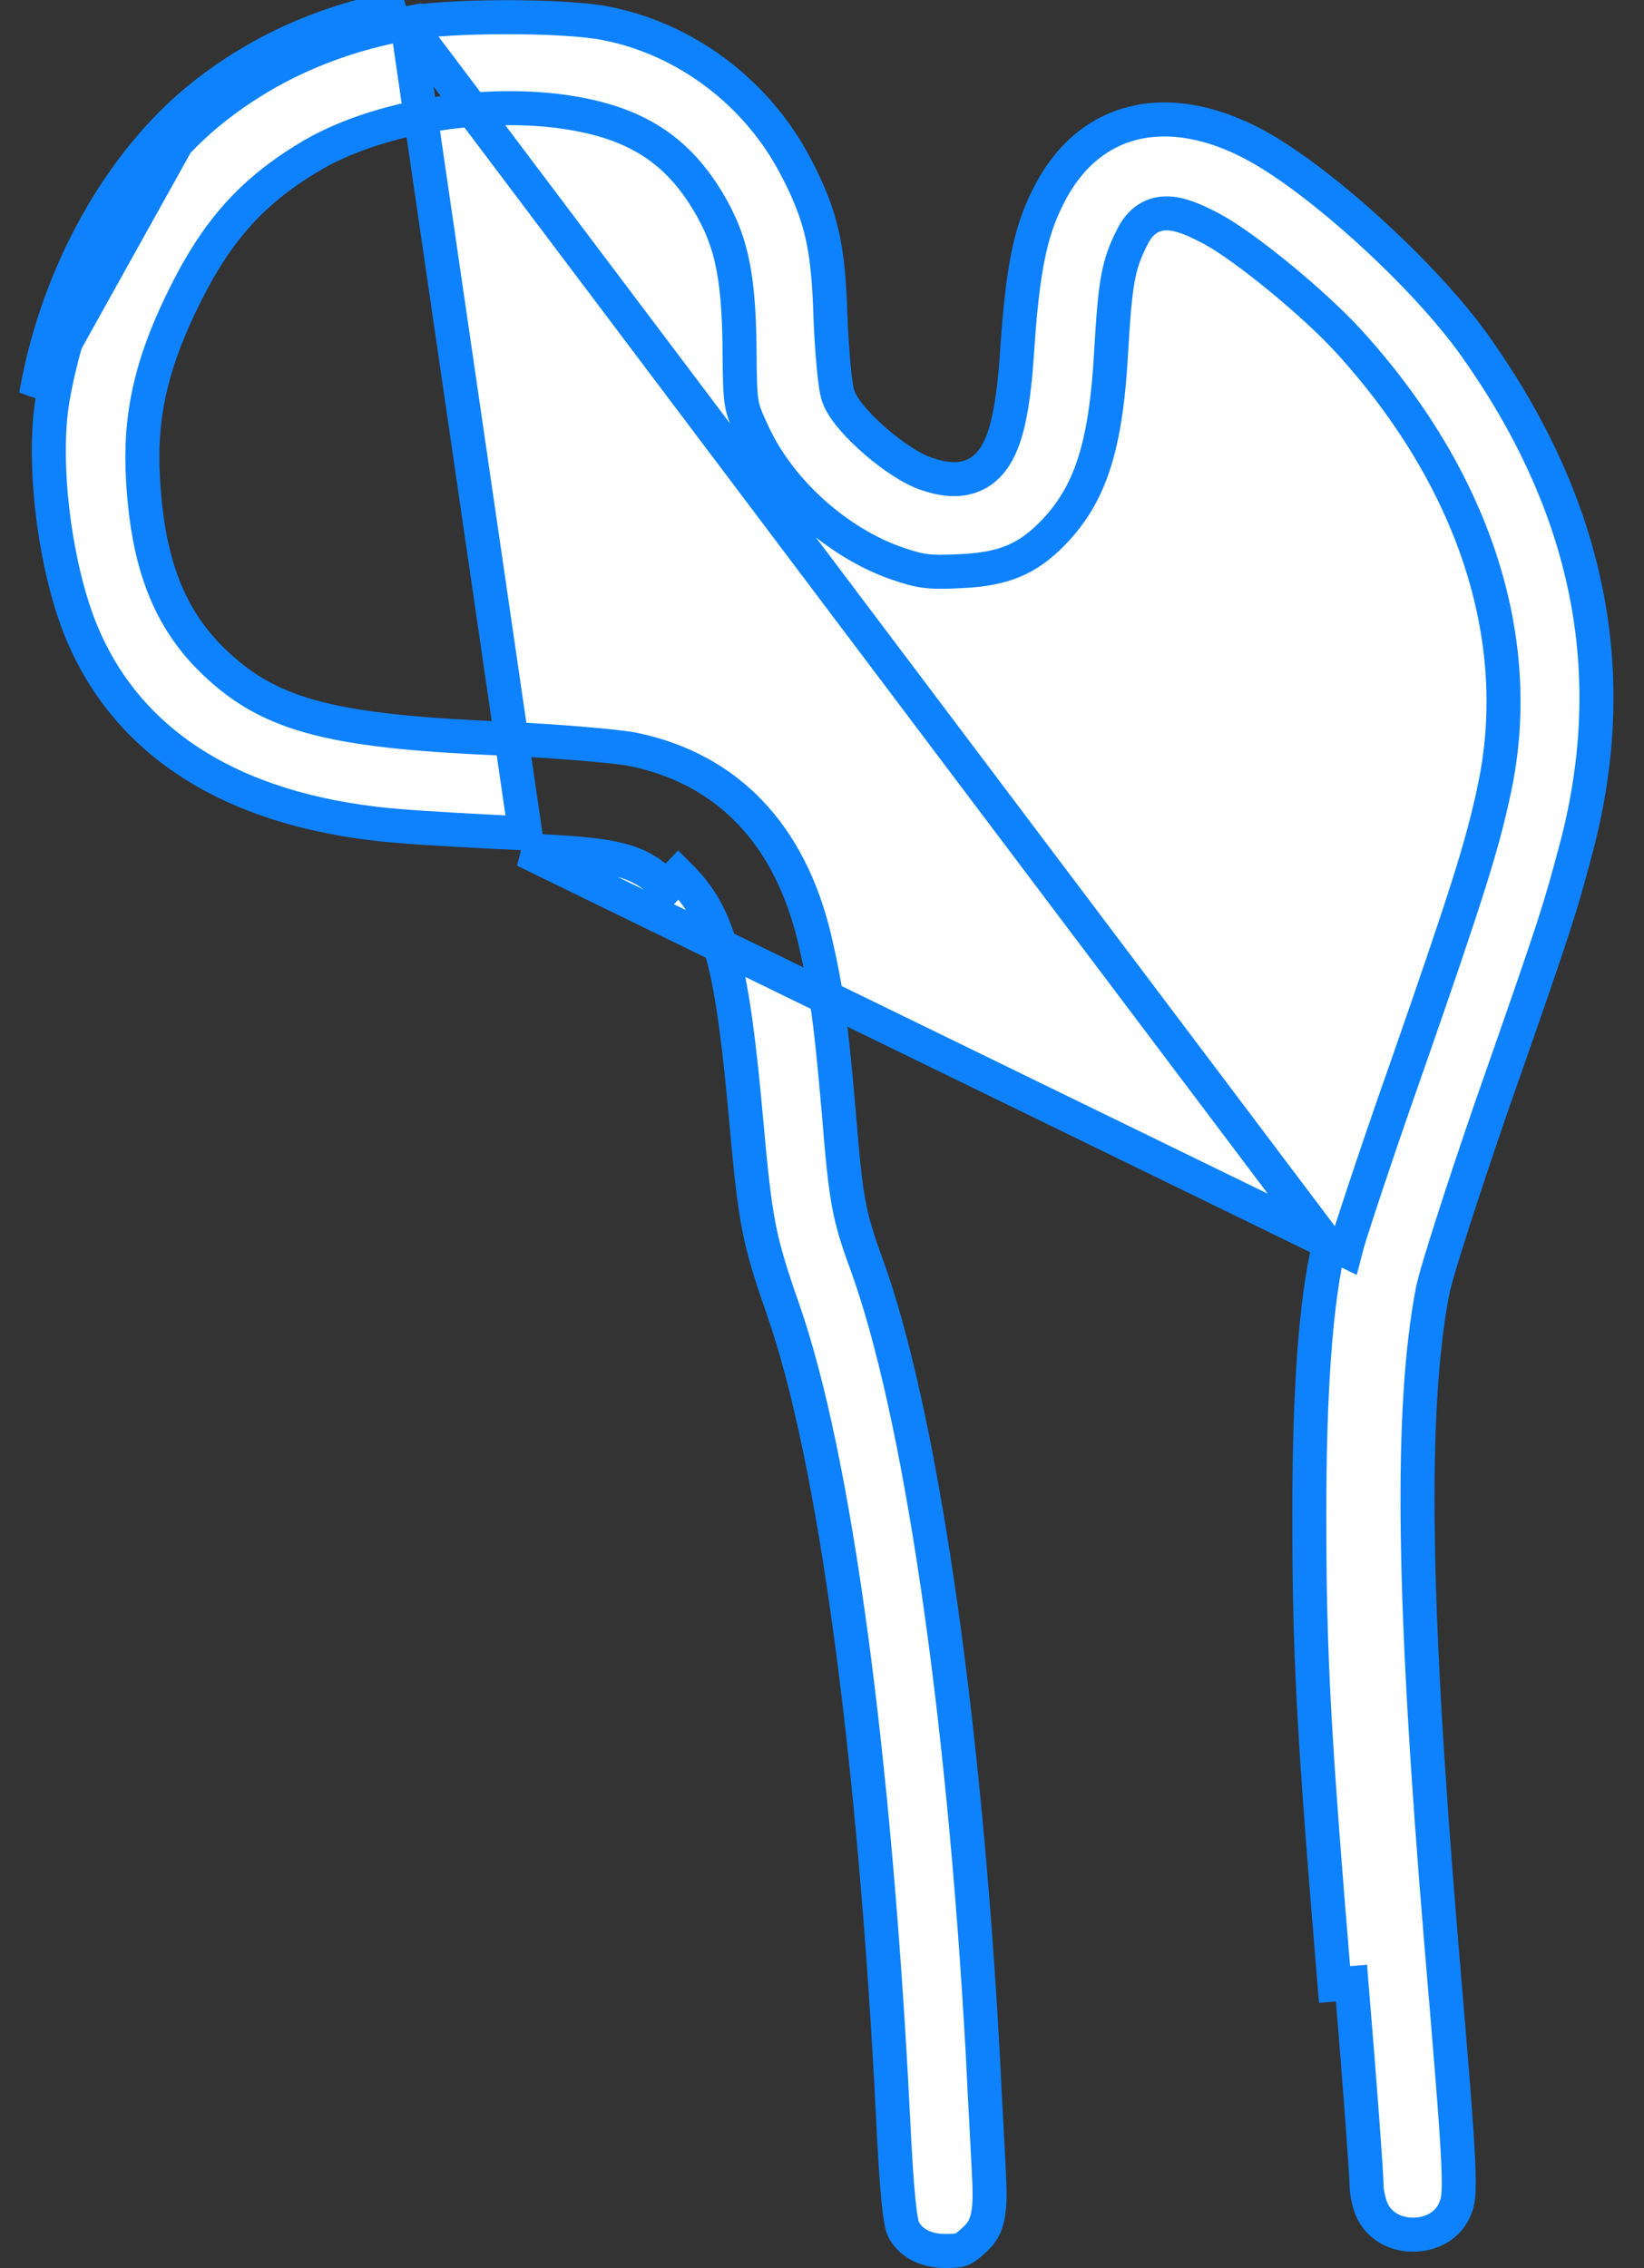 <svg width="29" height="40" viewBox="0 0 29 40" fill="none" xmlns="http://www.w3.org/2000/svg">
<rect x="0" y="0" width="29" height="40" fill="#333333" stroke="none"/>
<path d="M7.182 0.409L7.183 0.409C7.544 0.34 8.233 0.303 8.94 0.303C9.648 0.303 10.327 0.341 10.671 0.409L10.672 0.409C12.088 0.68 13.356 1.629 14.041 2.948L14.041 2.948C14.264 3.375 14.403 3.719 14.494 4.102C14.585 4.488 14.629 4.928 14.648 5.553L14.648 5.555C14.66 5.872 14.68 6.184 14.703 6.435C14.714 6.56 14.727 6.672 14.74 6.762C14.751 6.843 14.767 6.935 14.792 7.001L14.793 7.004C14.845 7.14 14.949 7.28 15.056 7.402C15.168 7.531 15.306 7.664 15.45 7.789C15.729 8.029 16.076 8.27 16.353 8.36C16.575 8.435 16.803 8.477 17.019 8.431C17.253 8.382 17.43 8.241 17.557 8.039C17.678 7.847 17.757 7.596 17.814 7.301C17.873 7.002 17.913 6.636 17.942 6.197L17.942 6.196C18.036 4.766 18.174 4.098 18.474 3.498L18.475 3.495C18.829 2.767 19.359 2.333 19.977 2.175C20.601 2.016 21.356 2.127 22.171 2.573C22.738 2.884 23.48 3.454 24.195 4.109C24.91 4.763 25.579 5.483 26.008 6.085C28.032 8.926 28.617 11.851 27.814 14.921C27.513 16.056 27.446 16.273 26.321 19.484L26.32 19.485C26.066 20.221 25.821 20.956 25.632 21.546C25.445 22.127 25.306 22.59 25.271 22.766L25.27 22.769C24.871 24.87 24.923 28.255 25.422 34.241L25.422 34.241C25.602 36.365 25.693 37.481 25.722 38.111C25.751 38.738 25.715 38.835 25.669 38.948L25.669 38.949C25.557 39.23 25.279 39.396 24.963 39.408C24.646 39.42 24.352 39.276 24.216 39.004L24.213 38.998L24.213 38.998C24.19 38.954 24.162 38.877 24.14 38.784C24.118 38.692 24.107 38.607 24.107 38.552C24.107 38.364 23.988 36.744 23.84 34.972C23.84 34.972 23.84 34.972 23.84 34.972L23.541 34.997C23.174 30.575 23.096 29.208 23.096 26.708C23.096 24.544 23.206 22.981 23.44 21.981L7.182 0.409ZM7.182 0.409C5.867 0.651 4.741 1.148 3.767 1.92L3.767 1.92C2.373 3.023 1.288 4.96 0.931 7.025L0.931 7.025C0.832 7.594 0.841 8.365 0.942 9.145C1.044 9.925 1.233 10.687 1.48 11.243L1.48 11.244C2.336 13.197 4.245 14.36 7.111 14.573L7.111 14.573L7.114 14.573C7.474 14.604 8.437 14.658 9.266 14.697L7.182 0.409ZM3.581 1.685C4.596 0.88 5.768 0.364 7.127 0.114L3.581 1.685ZM3.581 1.685C2.12 2.841 1.002 4.849 0.635 6.974L3.581 1.685ZM24.777 18.925C24.254 20.411 23.792 21.813 23.732 22.052L9.252 14.997C10.909 15.067 11.26 15.161 11.76 15.646L11.967 15.428C11.967 15.428 11.968 15.429 11.968 15.429C12.339 15.782 12.578 16.188 12.754 16.855C12.927 17.507 13.044 18.425 13.168 19.814L13.168 19.814C13.247 20.691 13.302 21.203 13.39 21.65C13.478 22.093 13.599 22.479 13.817 23.101L13.817 23.102C14.731 25.724 15.435 30.99 15.755 37.365L15.755 37.365C15.786 38.005 15.815 38.466 15.847 38.787C15.863 38.948 15.879 39.069 15.895 39.158C15.903 39.202 15.91 39.235 15.917 39.26C15.92 39.272 15.923 39.281 15.926 39.288C15.928 39.294 15.929 39.297 15.929 39.297C16.041 39.531 16.295 39.697 16.682 39.697C16.845 39.697 16.912 39.686 16.957 39.67C17 39.655 17.049 39.626 17.154 39.532L17.154 39.532L17.157 39.528C17.297 39.408 17.368 39.3 17.409 39.149C17.455 38.981 17.468 38.743 17.445 38.351L17.445 38.351L17.445 38.346C17.438 38.183 17.422 37.893 17.404 37.547C17.382 37.143 17.357 36.665 17.336 36.224C17 30.11 16.22 24.86 15.283 22.288C15.129 21.868 15.036 21.584 14.968 21.207C14.901 20.838 14.859 20.386 14.797 19.632C14.657 18.006 14.581 17.467 14.374 16.573C13.936 14.709 12.834 13.568 11.19 13.22L11.189 13.22C10.929 13.164 9.941 13.078 8.989 13.031C5.942 12.906 4.809 12.652 3.804 11.7C2.972 10.918 2.604 9.919 2.523 8.452C2.457 7.37 2.659 6.468 3.177 5.383C3.776 4.128 4.391 3.408 5.465 2.763L5.466 2.763C6.563 2.106 8.303 1.787 9.77 1.949L9.772 1.949C10.393 2.022 10.907 2.161 11.342 2.402C11.781 2.645 12.122 2.983 12.411 3.428L12.411 3.428C12.645 3.792 12.803 4.132 12.902 4.557C12.999 4.975 13.037 5.464 13.045 6.118L13.045 6.12C13.049 6.678 13.053 6.925 13.085 7.109C13.114 7.276 13.165 7.391 13.305 7.689C13.778 8.679 14.771 9.568 15.812 9.933L15.812 9.933C16.04 10.012 16.18 10.051 16.329 10.069C16.482 10.088 16.657 10.088 16.956 10.072L16.957 10.072C17.349 10.054 17.641 9.996 17.888 9.891C18.133 9.787 18.351 9.63 18.583 9.39C19.22 8.725 19.509 7.907 19.601 6.192L19.601 6.191C19.672 4.991 19.719 4.673 19.977 4.173C20.029 4.07 20.099 3.966 20.202 3.887C20.312 3.802 20.44 3.763 20.575 3.763C20.813 3.761 21.082 3.88 21.378 4.037L21.378 4.037C21.683 4.201 22.14 4.537 22.583 4.901C23.029 5.268 23.484 5.682 23.786 6.013L23.786 6.013C25.976 8.411 26.922 11.232 26.366 13.887L26.366 13.887C26.151 14.909 25.886 15.748 24.778 18.924L24.777 18.925Z" fill="white" stroke="#0E82FD" stroke-width="0.6"/>
</svg>
